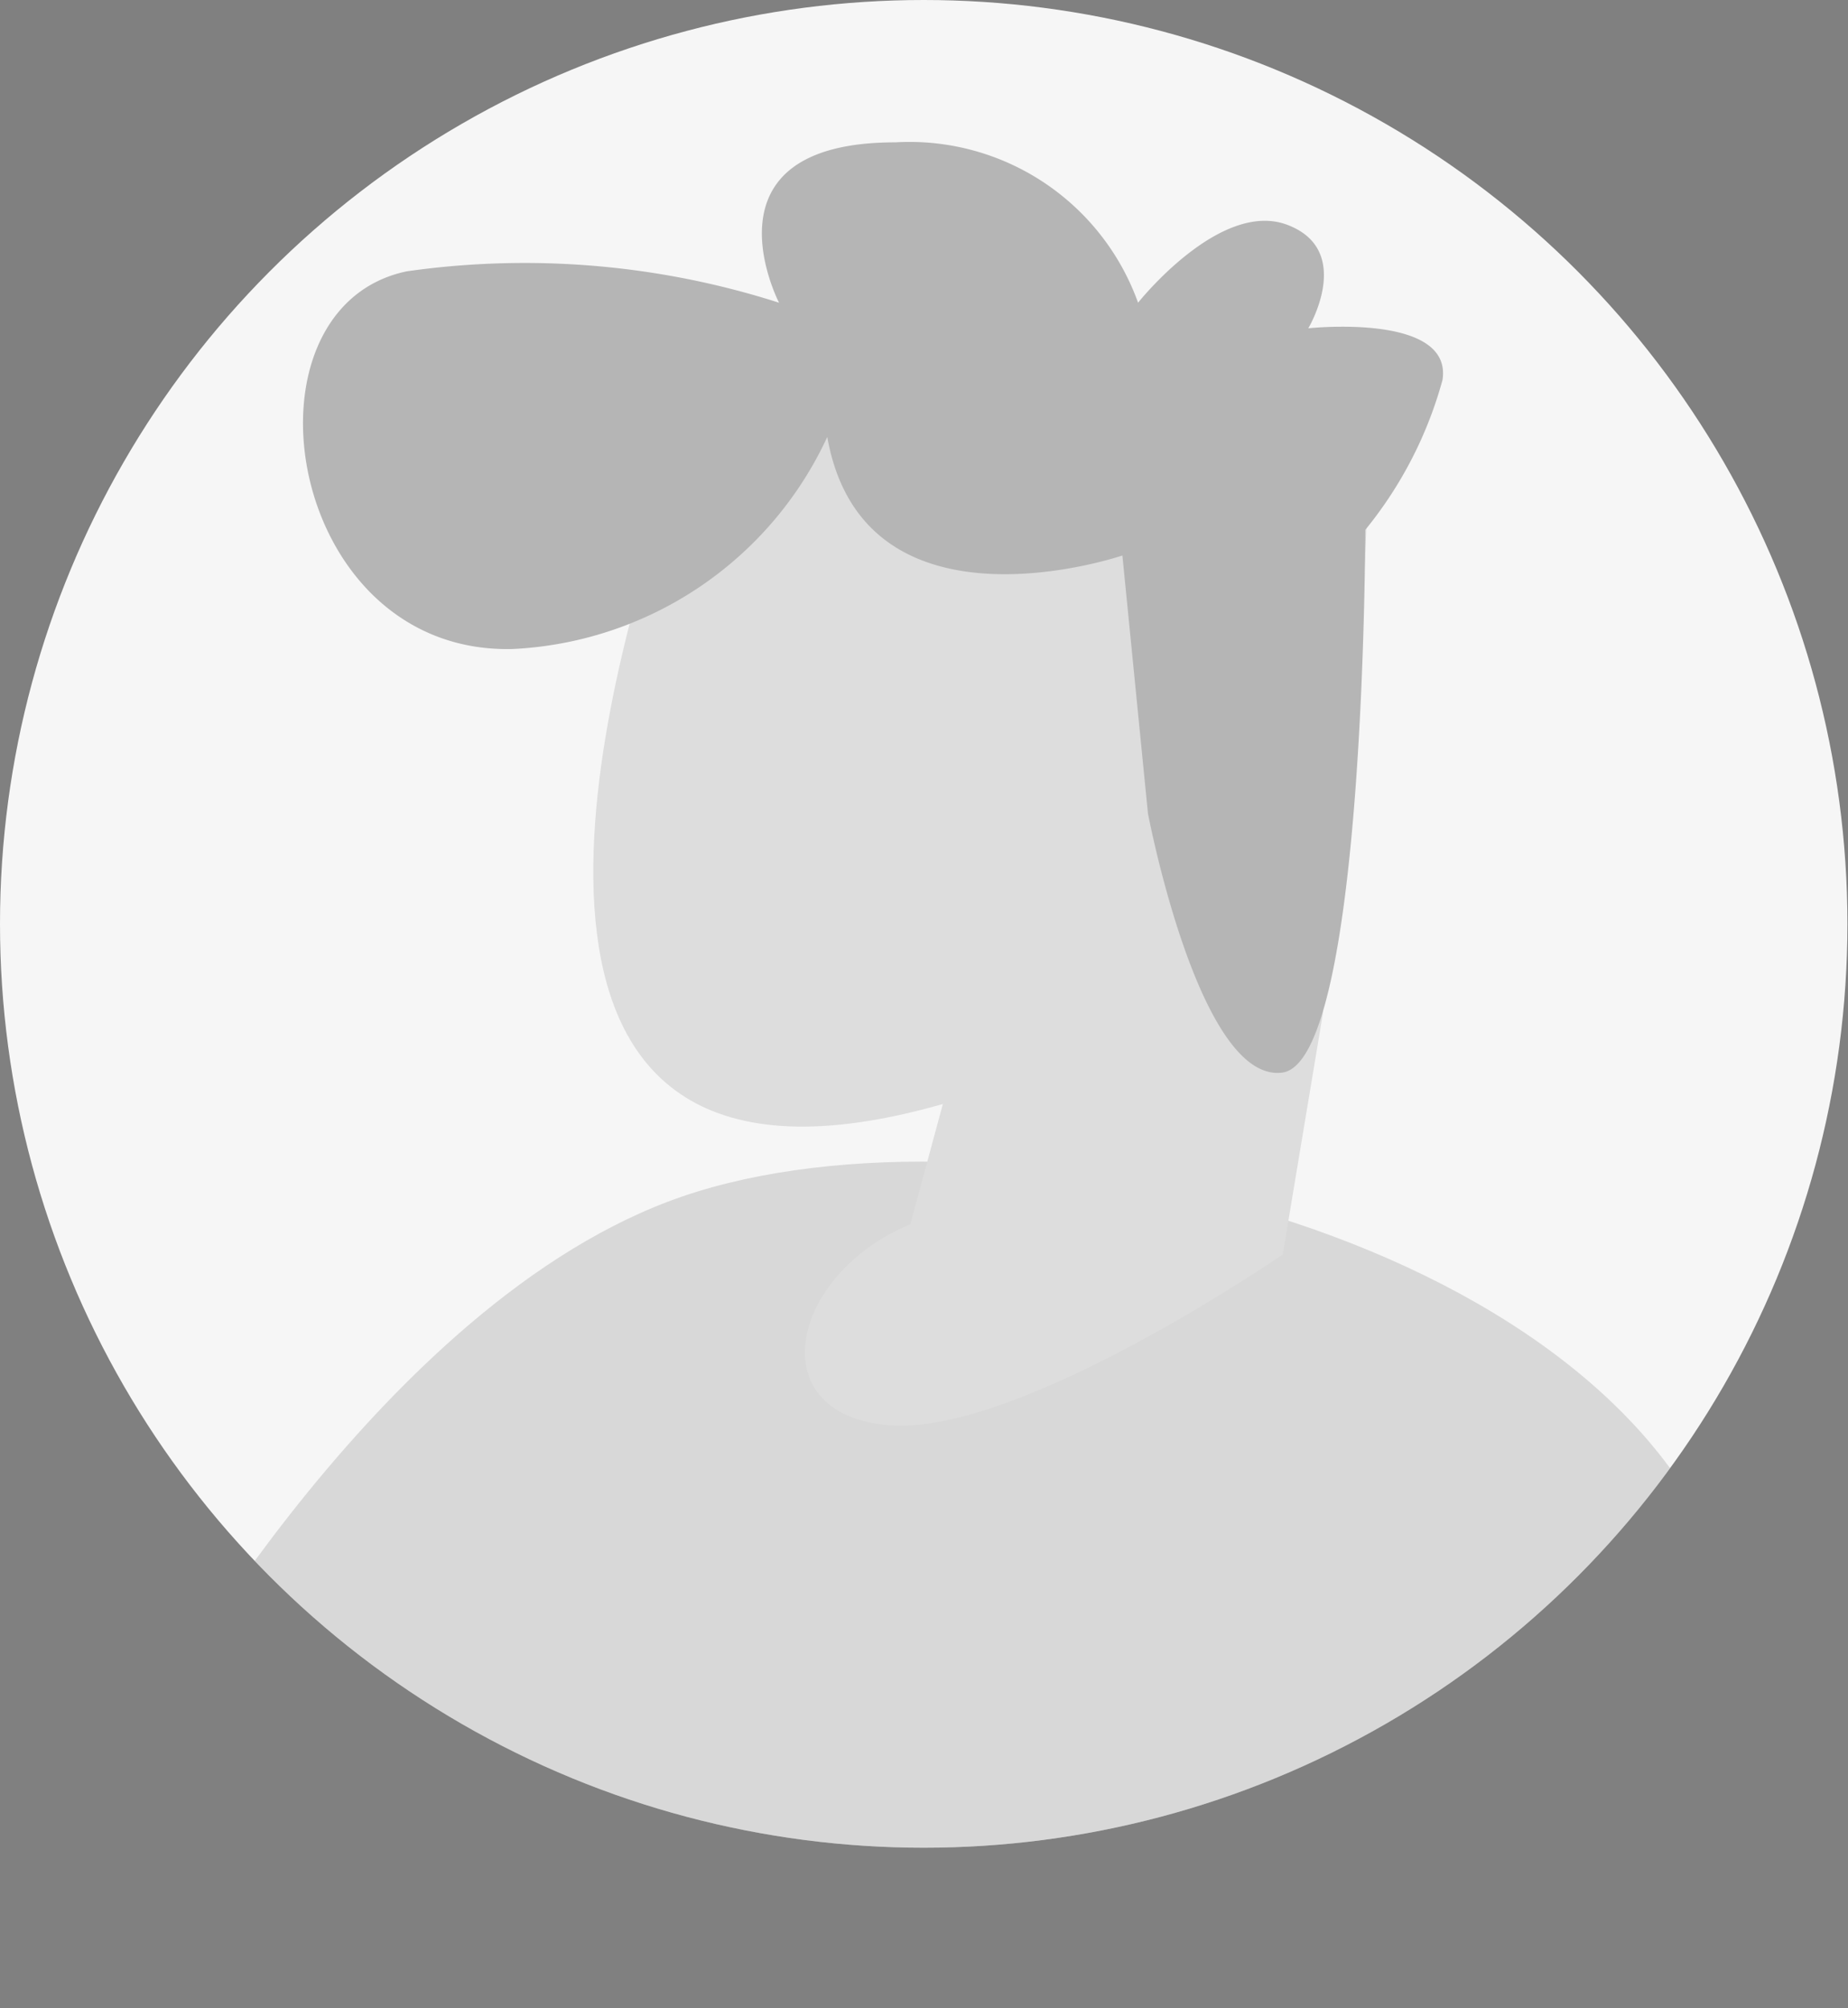 <svg xmlns="http://www.w3.org/2000/svg" xmlns:xlink="http://www.w3.org/1999/xlink" viewBox="0 0 31.81 34.56"><rect x="0" y="0" width="31.81" height="34.56" fill="#808080" stroke="none"/><defs><style>.cls-1{fill:none;}.cls-2{fill:#f6f6f6;}.cls-3{opacity:0.31;}.cls-4{clip-path:url(#clip-path);}.cls-5{fill:#959595;}.cls-6{fill:#a4a4a4;}.cls-7{fill:#242424;}</style><clipPath id="clip-path"><circle class="cls-1" cx="15.9" cy="15.9" r="15.9"/></clipPath></defs><title>avatar-off</title><g id="Layer_2" data-name="Layer 2"><g id="OBJECTS"><circle class="cls-2" cx="15.9" cy="15.9" r="15.9"/><g class="cls-3"><g class="cls-4"><path class="cls-5" d="M2.36,30s3.94-7.35,9.14-9.32,15.77.36,18.1,6.1-4.84,8.06-14.16,7.7S2.36,30,2.36,30Z"/><path class="cls-6" d="M15.67,21.07c-2.08.86-2.6,3.29-.35,3.46s6.76-2.94,6.76-2.94l.69-4.14c.34-4.33,1.46-11.17.14-11.67-1.87-.71-7.48-.84-9.17-.44C12.41,5.65,11.66,8,11.34,9c-1,3.12-3.47,12.39,4.89,10Z"/><path class="cls-7" d="M14.24,7.52a6.3,6.3,0,0,1-5.42,3.65C4.9,11.26,4,5.3,7,4.67a14.36,14.36,0,0,1,6.41.54s-1.43-2.76,2-2.76a4.18,4.18,0,0,1,4.18,2.76S21,3.43,22.16,3.87s.36,1.78.36,1.78,2.49-.27,2.31.89A7,7,0,0,1,23.5,9.12s0,9.16-1.43,9.34S19.76,14,19.76,14l-.44-4.44S14.87,11.08,14.24,7.52Z"/></g></g></g></g></svg>